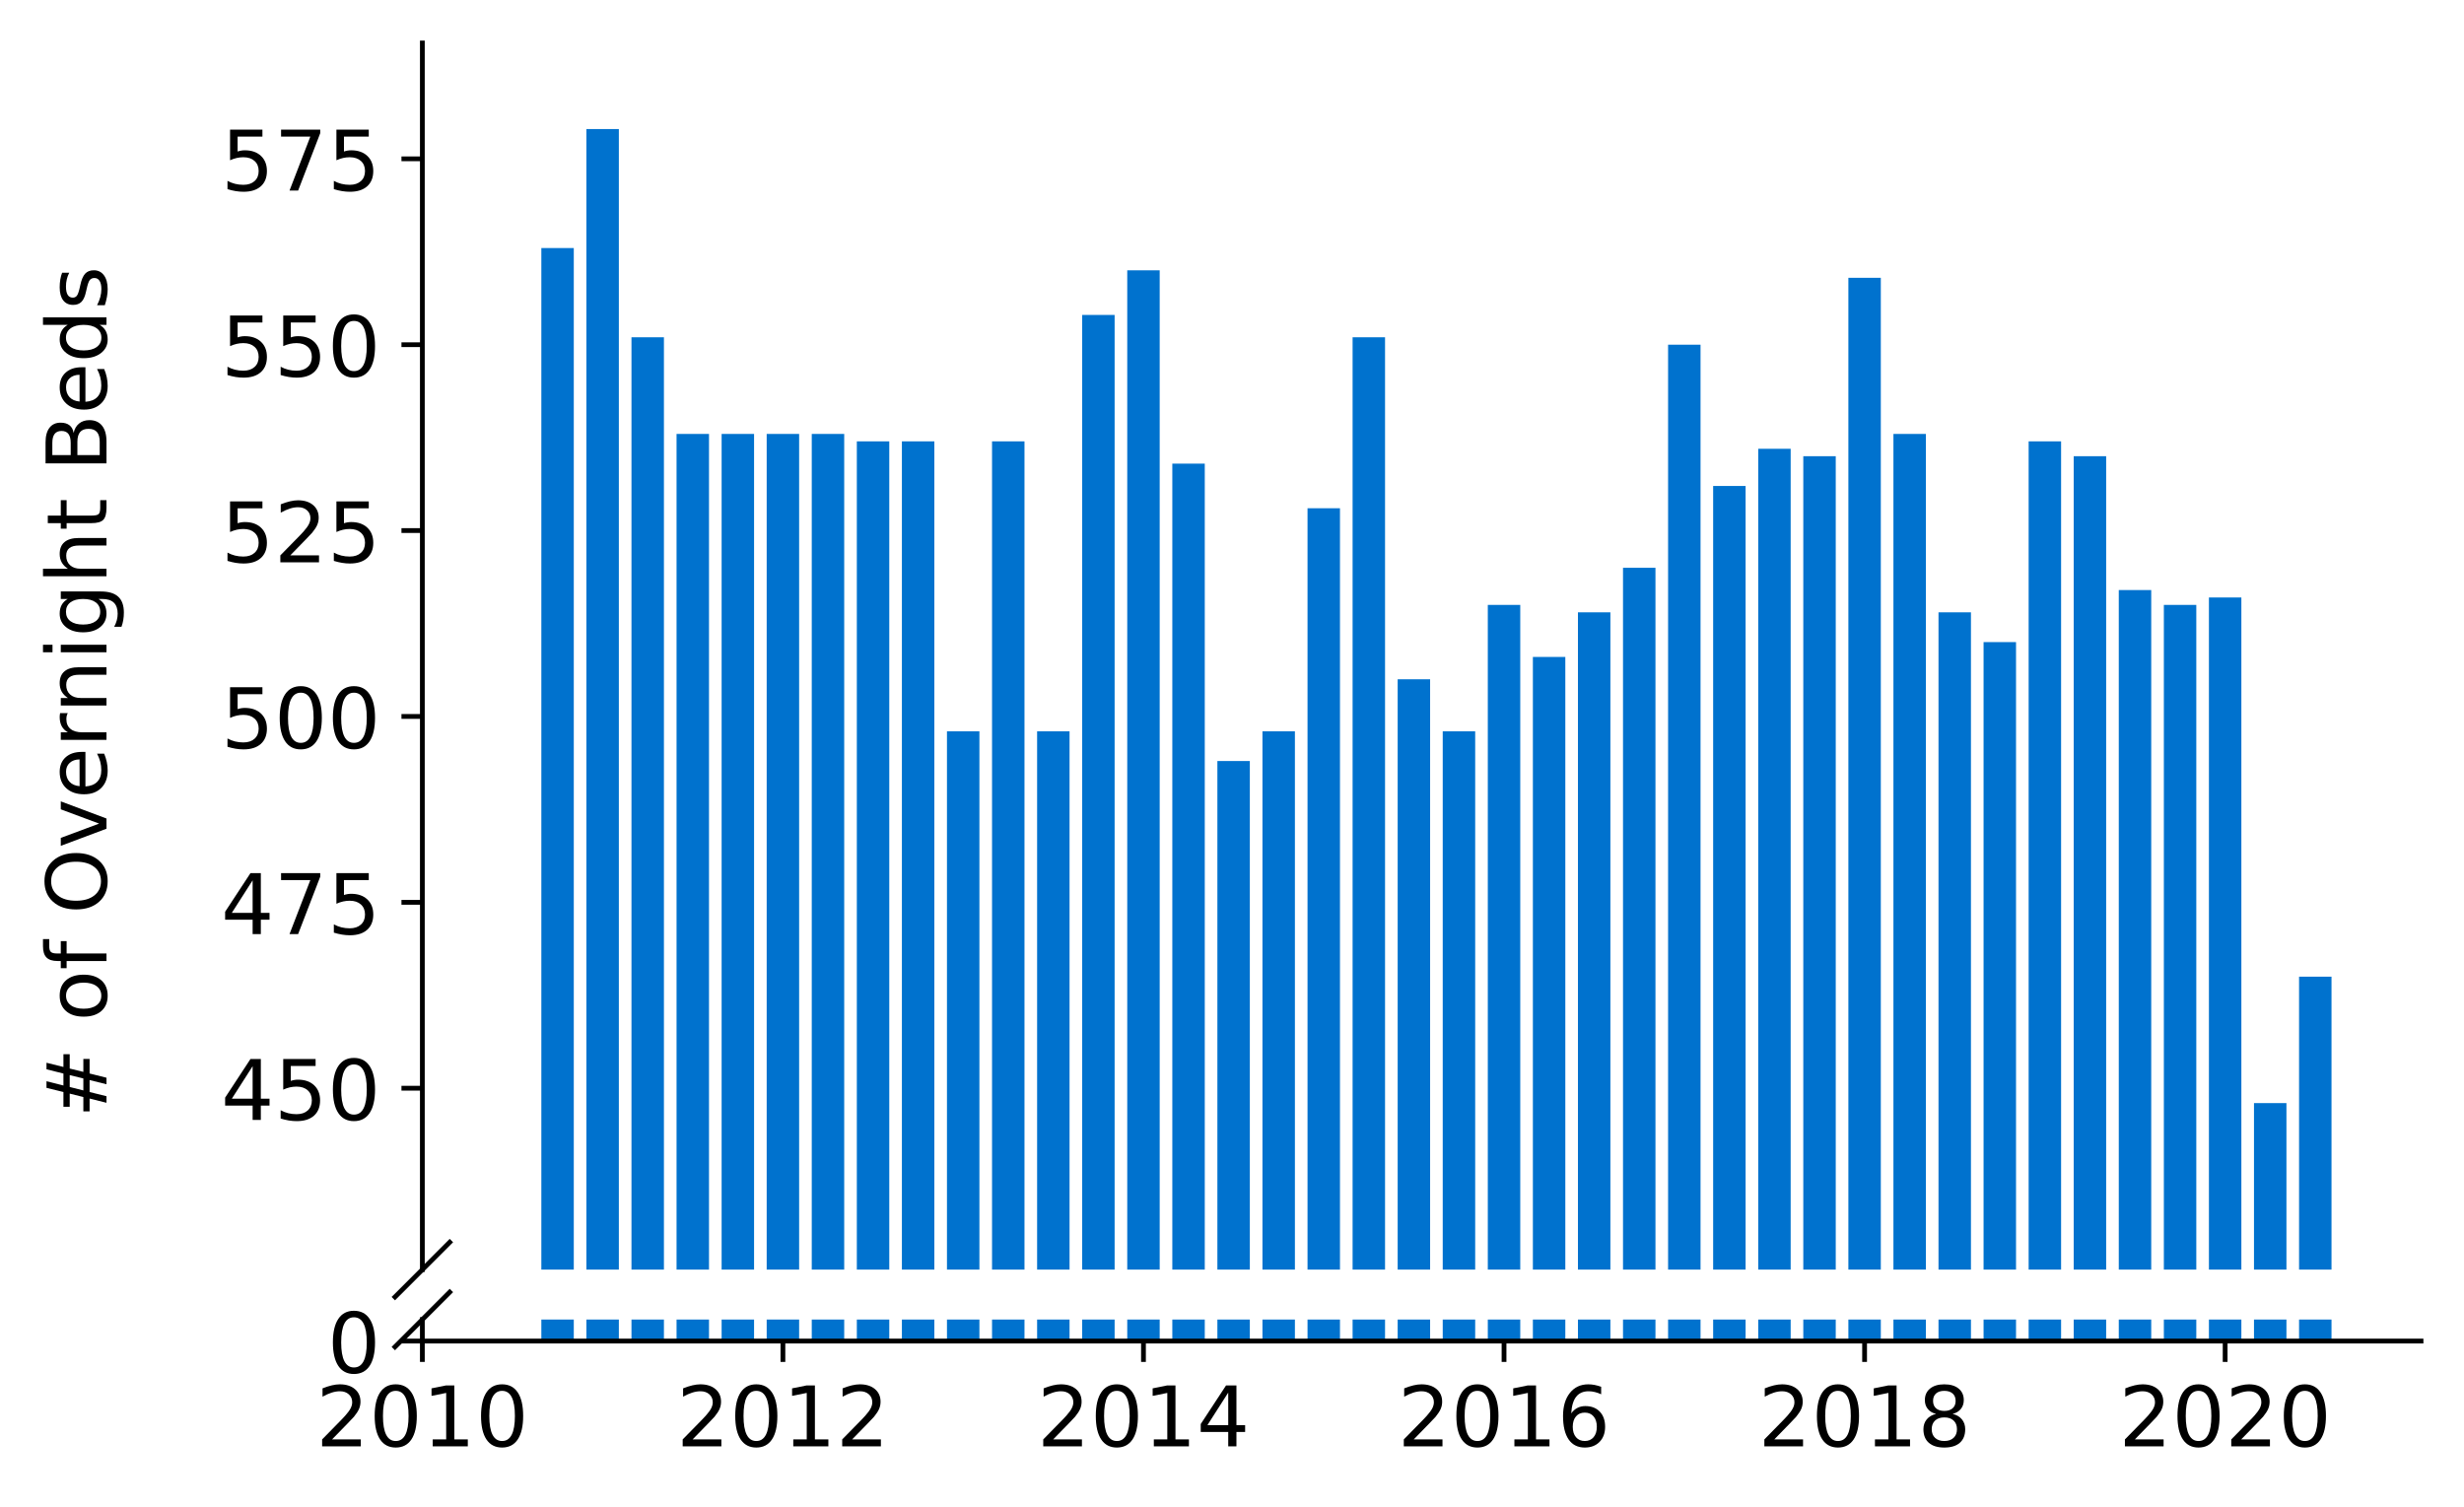 <?xml version="1.0" encoding="utf-8" standalone="no"?>
<!DOCTYPE svg PUBLIC "-//W3C//DTD SVG 1.1//EN"
  "http://www.w3.org/Graphics/SVG/1.1/DTD/svg11.dtd">
<!-- Created with matplotlib (https://matplotlib.org/) -->
<svg height="252.389pt" version="1.1" viewBox="0 0 412.749 252.389" width="412.749pt" xmlns="http://www.w3.org/2000/svg" xmlns:xlink="http://www.w3.org/1999/xlink">
 <defs>
  <style type="text/css">
*{stroke-linecap:butt;stroke-linejoin:round;}
  </style>
 </defs>
 <g id="figure_1">
  <g id="patch_1">
   <path d="M 0 252.389 
L 412.749 252.389 
L 412.749 0 
L 0 0 
z
" style="fill:#ffffff;"/>
  </g>
  <g id="axes_1">
   <g id="patch_2">
    <path d="M 70.749 212.671 
L 405.549 212.671 
L 405.549 7.2 
L 70.749 7.2 
z
" style="fill:#ffffff;"/>
   </g>
   <g id="patch_3">
    <path clip-path="url(#p317d6032c0)" d="M 385.12 742.727 
L 390.556 742.727 
L 390.556 163.601 
L 385.12 163.601 
z
" style="fill:#0072ce;"/>
   </g>
   <g id="patch_4">
    <path clip-path="url(#p317d6032c0)" d="M 377.57 742.727 
L 383.006 742.727 
L 383.006 184.774 
L 377.57 184.774 
z
" style="fill:#0072ce;"/>
   </g>
   <g id="patch_5">
    <path clip-path="url(#p317d6032c0)" d="M 370.02 742.727 
L 375.456 742.727 
L 375.456 100.084 
L 370.02 100.084 
z
" style="fill:#0072ce;"/>
   </g>
   <g id="patch_6">
    <path clip-path="url(#p317d6032c0)" d="M 362.471 742.727 
L 367.906 742.727 
L 367.906 101.33 
L 362.471 101.33 
z
" style="fill:#0072ce;"/>
   </g>
   <g id="patch_7">
    <path clip-path="url(#p317d6032c0)" d="M 354.921 742.727 
L 360.357 742.727 
L 360.357 98.839 
L 354.921 98.839 
z
" style="fill:#0072ce;"/>
   </g>
   <g id="patch_8">
    <path clip-path="url(#p317d6032c0)" d="M 347.371 742.727 
L 352.807 742.727 
L 352.807 76.421 
L 347.371 76.421 
z
" style="fill:#0072ce;"/>
   </g>
   <g id="patch_9">
    <path clip-path="url(#p317d6032c0)" d="M 339.821 742.727 
L 345.257 742.727 
L 345.257 73.93 
L 339.821 73.93 
z
" style="fill:#0072ce;"/>
   </g>
   <g id="patch_10">
    <path clip-path="url(#p317d6032c0)" d="M 332.272 742.727 
L 337.708 742.727 
L 337.708 107.557 
L 332.272 107.557 
z
" style="fill:#0072ce;"/>
   </g>
   <g id="patch_11">
    <path clip-path="url(#p317d6032c0)" d="M 324.722 742.727 
L 330.158 742.727 
L 330.158 102.575 
L 324.722 102.575 
z
" style="fill:#0072ce;"/>
   </g>
   <g id="patch_12">
    <path clip-path="url(#p317d6032c0)" d="M 317.172 742.727 
L 322.608 742.727 
L 322.608 72.685 
L 317.172 72.685 
z
" style="fill:#0072ce;"/>
   </g>
   <g id="patch_13">
    <path clip-path="url(#p317d6032c0)" d="M 309.623 742.727 
L 315.058 742.727 
L 315.058 46.531 
L 309.623 46.531 
z
" style="fill:#0072ce;"/>
   </g>
   <g id="patch_14">
    <path clip-path="url(#p317d6032c0)" d="M 302.073 742.727 
L 307.509 742.727 
L 307.509 76.421 
L 302.073 76.421 
z
" style="fill:#0072ce;"/>
   </g>
   <g id="patch_15">
    <path clip-path="url(#p317d6032c0)" d="M 294.523 742.727 
L 299.959 742.727 
L 299.959 75.176 
L 294.523 75.176 
z
" style="fill:#0072ce;"/>
   </g>
   <g id="patch_16">
    <path clip-path="url(#p317d6032c0)" d="M 286.973 742.727 
L 292.409 742.727 
L 292.409 81.403 
L 286.973 81.403 
z
" style="fill:#0072ce;"/>
   </g>
   <g id="patch_17">
    <path clip-path="url(#p317d6032c0)" d="M 279.424 742.727 
L 284.86 742.727 
L 284.86 57.74 
L 279.424 57.74 
z
" style="fill:#0072ce;"/>
   </g>
   <g id="patch_18">
    <path clip-path="url(#p317d6032c0)" d="M 271.874 742.727 
L 277.31 742.727 
L 277.31 95.103 
L 271.874 95.103 
z
" style="fill:#0072ce;"/>
   </g>
   <g id="patch_19">
    <path clip-path="url(#p317d6032c0)" d="M 264.324 742.727 
L 269.76 742.727 
L 269.76 102.575 
L 264.324 102.575 
z
" style="fill:#0072ce;"/>
   </g>
   <g id="patch_20">
    <path clip-path="url(#p317d6032c0)" d="M 256.775 742.727 
L 262.21 742.727 
L 262.21 110.048 
L 256.775 110.048 
z
" style="fill:#0072ce;"/>
   </g>
   <g id="patch_21">
    <path clip-path="url(#p317d6032c0)" d="M 249.225 742.727 
L 254.661 742.727 
L 254.661 101.33 
L 249.225 101.33 
z
" style="fill:#0072ce;"/>
   </g>
   <g id="patch_22">
    <path clip-path="url(#p317d6032c0)" d="M 241.675 742.727 
L 247.111 742.727 
L 247.111 122.502 
L 241.675 122.502 
z
" style="fill:#0072ce;"/>
   </g>
   <g id="patch_23">
    <path clip-path="url(#p317d6032c0)" d="M 234.125 742.727 
L 239.561 742.727 
L 239.561 113.784 
L 234.125 113.784 
z
" style="fill:#0072ce;"/>
   </g>
   <g id="patch_24">
    <path clip-path="url(#p317d6032c0)" d="M 226.576 742.727 
L 232.011 742.727 
L 232.011 56.494 
L 226.576 56.494 
z
" style="fill:#0072ce;"/>
   </g>
   <g id="patch_25">
    <path clip-path="url(#p317d6032c0)" d="M 219.026 742.727 
L 224.462 742.727 
L 224.462 85.139 
L 219.026 85.139 
z
" style="fill:#0072ce;"/>
   </g>
   <g id="patch_26">
    <path clip-path="url(#p317d6032c0)" d="M 211.476 742.727 
L 216.912 742.727 
L 216.912 122.502 
L 211.476 122.502 
z
" style="fill:#0072ce;"/>
   </g>
   <g id="patch_27">
    <path clip-path="url(#p317d6032c0)" d="M 203.926 742.727 
L 209.362 742.727 
L 209.362 127.484 
L 203.926 127.484 
z
" style="fill:#0072ce;"/>
   </g>
   <g id="patch_28">
    <path clip-path="url(#p317d6032c0)" d="M 196.377 742.727 
L 201.813 742.727 
L 201.813 77.667 
L 196.377 77.667 
z
" style="fill:#0072ce;"/>
   </g>
   <g id="patch_29">
    <path clip-path="url(#p317d6032c0)" d="M 188.827 742.727 
L 194.263 742.727 
L 194.263 45.285 
L 188.827 45.285 
z
" style="fill:#0072ce;"/>
   </g>
   <g id="patch_30">
    <path clip-path="url(#p317d6032c0)" d="M 181.277 742.727 
L 186.713 742.727 
L 186.713 52.758 
L 181.277 52.758 
z
" style="fill:#0072ce;"/>
   </g>
   <g id="patch_31">
    <path clip-path="url(#p317d6032c0)" d="M 173.728 742.727 
L 179.163 742.727 
L 179.163 122.502 
L 173.728 122.502 
z
" style="fill:#0072ce;"/>
   </g>
   <g id="patch_32">
    <path clip-path="url(#p317d6032c0)" d="M 166.178 742.727 
L 171.614 742.727 
L 171.614 73.93 
L 166.178 73.93 
z
" style="fill:#0072ce;"/>
   </g>
   <g id="patch_33">
    <path clip-path="url(#p317d6032c0)" d="M 158.628 742.727 
L 164.064 742.727 
L 164.064 122.502 
L 158.628 122.502 
z
" style="fill:#0072ce;"/>
   </g>
   <g id="patch_34">
    <path clip-path="url(#p317d6032c0)" d="M 151.078 742.727 
L 156.514 742.727 
L 156.514 73.93 
L 151.078 73.93 
z
" style="fill:#0072ce;"/>
   </g>
   <g id="patch_35">
    <path clip-path="url(#p317d6032c0)" d="M 143.529 742.727 
L 148.965 742.727 
L 148.965 73.93 
L 143.529 73.93 
z
" style="fill:#0072ce;"/>
   </g>
   <g id="patch_36">
    <path clip-path="url(#p317d6032c0)" d="M 135.979 742.727 
L 141.415 742.727 
L 141.415 72.685 
L 135.979 72.685 
z
" style="fill:#0072ce;"/>
   </g>
   <g id="patch_37">
    <path clip-path="url(#p317d6032c0)" d="M 128.429 742.727 
L 133.865 742.727 
L 133.865 72.685 
L 128.429 72.685 
z
" style="fill:#0072ce;"/>
   </g>
   <g id="patch_38">
    <path clip-path="url(#p317d6032c0)" d="M 120.88 742.727 
L 126.315 742.727 
L 126.315 72.685 
L 120.88 72.685 
z
" style="fill:#0072ce;"/>
   </g>
   <g id="patch_39">
    <path clip-path="url(#p317d6032c0)" d="M 113.33 742.727 
L 118.766 742.727 
L 118.766 72.685 
L 113.33 72.685 
z
" style="fill:#0072ce;"/>
   </g>
   <g id="patch_40">
    <path clip-path="url(#p317d6032c0)" d="M 105.78 742.727 
L 111.216 742.727 
L 111.216 56.494 
L 105.78 56.494 
z
" style="fill:#0072ce;"/>
   </g>
   <g id="patch_41">
    <path clip-path="url(#p317d6032c0)" d="M 98.23 742.727 
L 103.666 742.727 
L 103.666 21.622 
L 98.23 21.622 
z
" style="fill:#0072ce;"/>
   </g>
   <g id="patch_42">
    <path clip-path="url(#p317d6032c0)" d="M 90.681 742.727 
L 96.116 742.727 
L 96.116 41.549 
L 90.681 41.549 
z
" style="fill:#0072ce;"/>
   </g>
   <g id="matplotlib.axis_1">
    <g id="xtick_1"/>
    <g id="xtick_2"/>
    <g id="xtick_3"/>
    <g id="xtick_4"/>
    <g id="xtick_5"/>
    <g id="xtick_6"/>
   </g>
   <g id="matplotlib.axis_2">
    <g id="ytick_1">
     <g id="line2d_1">
      <defs>
       <path d="M 0 0 
L -3.5 0 
" id="mb3a8ef5ed9" style="stroke:#000000;stroke-width:0.8;"/>
      </defs>
      <g>
       <use style="stroke:#000000;stroke-width:0.8;" x="70.749" xlink:href="#mb3a8ef5ed9" y="182.283"/>
      </g>
     </g>
     <g id="text_1">
      <!-- 450 -->
      <defs>
       <path d="M 37.797 64.312 
L 12.891 25.391 
L 37.797 25.391 
z
M 35.203 72.906 
L 47.609 72.906 
L 47.609 25.391 
L 58.016 25.391 
L 58.016 17.188 
L 47.609 17.188 
L 47.609 0 
L 37.797 0 
L 37.797 17.188 
L 4.891 17.188 
L 4.891 26.703 
z
" id="DejaVuSans-52"/>
       <path d="M 10.797 72.906 
L 49.516 72.906 
L 49.516 64.594 
L 19.828 64.594 
L 19.828 46.734 
Q 21.969 47.469 24.109 47.828 
Q 26.266 48.188 28.422 48.188 
Q 40.625 48.188 47.75 41.5 
Q 54.891 34.812 54.891 23.391 
Q 54.891 11.625 47.562 5.094 
Q 40.234 -1.422 26.906 -1.422 
Q 22.312 -1.422 17.547 -0.641 
Q 12.797 0.141 7.719 1.703 
L 7.719 11.625 
Q 12.109 9.234 16.797 8.062 
Q 21.484 6.891 26.703 6.891 
Q 35.156 6.891 40.078 11.328 
Q 45.016 15.766 45.016 23.391 
Q 45.016 31 40.078 35.438 
Q 35.156 39.891 26.703 39.891 
Q 22.75 39.891 18.812 39.016 
Q 14.891 38.141 10.797 36.281 
z
" id="DejaVuSans-53"/>
       <path d="M 31.781 66.406 
Q 24.172 66.406 20.328 58.906 
Q 16.5 51.422 16.5 36.375 
Q 16.5 21.391 20.328 13.891 
Q 24.172 6.391 31.781 6.391 
Q 39.453 6.391 43.281 13.891 
Q 47.125 21.391 47.125 36.375 
Q 47.125 51.422 43.281 58.906 
Q 39.453 66.406 31.781 66.406 
z
M 31.781 74.219 
Q 44.047 74.219 50.516 64.516 
Q 56.984 54.828 56.984 36.375 
Q 56.984 17.969 50.516 8.266 
Q 44.047 -1.422 31.781 -1.422 
Q 19.531 -1.422 13.062 8.266 
Q 6.594 17.969 6.594 36.375 
Q 6.594 54.828 13.062 64.516 
Q 19.531 74.219 31.781 74.219 
z
" id="DejaVuSans-48"/>
      </defs>
      <g transform="translate(37.027 187.602)scale(0.14 -0.14)">
       <use xlink:href="#DejaVuSans-52"/>
       <use x="63.623" xlink:href="#DejaVuSans-53"/>
       <use x="127.246" xlink:href="#DejaVuSans-48"/>
      </g>
     </g>
    </g>
    <g id="ytick_2">
     <g id="line2d_2">
      <g>
       <use style="stroke:#000000;stroke-width:0.8;" x="70.749" xlink:href="#mb3a8ef5ed9" y="151.147"/>
      </g>
     </g>
     <g id="text_2">
      <!-- 475 -->
      <defs>
       <path d="M 8.203 72.906 
L 55.078 72.906 
L 55.078 68.703 
L 28.609 0 
L 18.312 0 
L 43.219 64.594 
L 8.203 64.594 
z
" id="DejaVuSans-55"/>
      </defs>
      <g transform="translate(37.027 156.466)scale(0.14 -0.14)">
       <use xlink:href="#DejaVuSans-52"/>
       <use x="63.623" xlink:href="#DejaVuSans-55"/>
       <use x="127.246" xlink:href="#DejaVuSans-53"/>
      </g>
     </g>
    </g>
    <g id="ytick_3">
     <g id="line2d_3">
      <g>
       <use style="stroke:#000000;stroke-width:0.8;" x="70.749" xlink:href="#mb3a8ef5ed9" y="120.011"/>
      </g>
     </g>
     <g id="text_3">
      <!-- 500 -->
      <g transform="translate(37.027 125.33)scale(0.14 -0.14)">
       <use xlink:href="#DejaVuSans-53"/>
       <use x="63.623" xlink:href="#DejaVuSans-48"/>
       <use x="127.246" xlink:href="#DejaVuSans-48"/>
      </g>
     </g>
    </g>
    <g id="ytick_4">
     <g id="line2d_4">
      <g>
       <use style="stroke:#000000;stroke-width:0.8;" x="70.749" xlink:href="#mb3a8ef5ed9" y="88.875"/>
      </g>
     </g>
     <g id="text_4">
      <!-- 525 -->
      <defs>
       <path d="M 19.188 8.297 
L 53.609 8.297 
L 53.609 0 
L 7.328 0 
L 7.328 8.297 
Q 12.938 14.109 22.625 23.891 
Q 32.328 33.688 34.812 36.531 
Q 39.547 41.844 41.422 45.531 
Q 43.312 49.219 43.312 52.781 
Q 43.312 58.594 39.234 62.25 
Q 35.156 65.922 28.609 65.922 
Q 23.969 65.922 18.812 64.312 
Q 13.672 62.703 7.812 59.422 
L 7.812 69.391 
Q 13.766 71.781 18.938 73 
Q 24.125 74.219 28.422 74.219 
Q 39.75 74.219 46.484 68.547 
Q 53.219 62.891 53.219 53.422 
Q 53.219 48.922 51.531 44.891 
Q 49.859 40.875 45.406 35.406 
Q 44.188 33.984 37.641 27.219 
Q 31.109 20.453 19.188 8.297 
z
" id="DejaVuSans-50"/>
      </defs>
      <g transform="translate(37.027 94.194)scale(0.14 -0.14)">
       <use xlink:href="#DejaVuSans-53"/>
       <use x="63.623" xlink:href="#DejaVuSans-50"/>
       <use x="127.246" xlink:href="#DejaVuSans-53"/>
      </g>
     </g>
    </g>
    <g id="ytick_5">
     <g id="line2d_5">
      <g>
       <use style="stroke:#000000;stroke-width:0.8;" x="70.749" xlink:href="#mb3a8ef5ed9" y="57.74"/>
      </g>
     </g>
     <g id="text_5">
      <!-- 550 -->
      <g transform="translate(37.027 63.059)scale(0.14 -0.14)">
       <use xlink:href="#DejaVuSans-53"/>
       <use x="63.623" xlink:href="#DejaVuSans-53"/>
       <use x="127.246" xlink:href="#DejaVuSans-48"/>
      </g>
     </g>
    </g>
    <g id="ytick_6">
     <g id="line2d_6">
      <g>
       <use style="stroke:#000000;stroke-width:0.8;" x="70.749" xlink:href="#mb3a8ef5ed9" y="26.604"/>
      </g>
     </g>
     <g id="text_6">
      <!-- 575 -->
      <g transform="translate(37.027 31.923)scale(0.14 -0.14)">
       <use xlink:href="#DejaVuSans-53"/>
       <use x="63.623" xlink:href="#DejaVuSans-55"/>
       <use x="127.246" xlink:href="#DejaVuSans-53"/>
      </g>
     </g>
    </g>
   </g>
   <g id="line2d_7">
    <path d="M 66.167 217.253 
L 75.331 208.089 
" style="fill:none;stroke:#000000;stroke-linecap:square;stroke-width:0.8;"/>
   </g>
   <g id="patch_43">
    <path d="M 70.749 212.671 
L 70.749 7.2 
" style="fill:none;stroke:#000000;stroke-linecap:square;stroke-linejoin:miter;stroke-width:0.8;"/>
   </g>
  </g>
  <g id="axes_2">
   <g id="patch_44">
    <path d="M 70.749 224.64 
L 405.549 224.64 
L 405.549 221.034 
L 70.749 221.034 
z
" style="fill:#ffffff;"/>
   </g>
   <g id="patch_45">
    <path clip-path="url(#p607fc22a51)" d="M 385.12 224.64 
L 390.556 224.64 
L 390.556 -354.486 
L 385.12 -354.486 
z
" style="fill:#0072ce;"/>
   </g>
   <g id="patch_46">
    <path clip-path="url(#p607fc22a51)" d="M 377.57 224.64 
L 383.006 224.64 
L 383.006 -333.314 
L 377.57 -333.314 
z
" style="fill:#0072ce;"/>
   </g>
   <g id="patch_47">
    <path clip-path="url(#p607fc22a51)" d="M 370.02 224.64 
L 375.456 224.64 
L 375.456 -418.003 
L 370.02 -418.003 
z
" style="fill:#0072ce;"/>
   </g>
   <g id="patch_48">
    <path clip-path="url(#p607fc22a51)" d="M 362.471 224.64 
L 367.906 224.64 
L 367.906 -416.758 
L 362.471 -416.758 
z
" style="fill:#0072ce;"/>
   </g>
   <g id="patch_49">
    <path clip-path="url(#p607fc22a51)" d="M 354.921 224.64 
L 360.357 224.64 
L 360.357 -419.248 
L 354.921 -419.248 
z
" style="fill:#0072ce;"/>
   </g>
   <g id="patch_50">
    <path clip-path="url(#p607fc22a51)" d="M 347.371 224.64 
L 352.807 224.64 
L 352.807 -441.666 
L 347.371 -441.666 
z
" style="fill:#0072ce;"/>
   </g>
   <g id="patch_51">
    <path clip-path="url(#p607fc22a51)" d="M 339.821 224.64 
L 345.257 224.64 
L 345.257 -444.157 
L 339.821 -444.157 
z
" style="fill:#0072ce;"/>
   </g>
   <g id="patch_52">
    <path clip-path="url(#p607fc22a51)" d="M 332.272 224.64 
L 337.708 224.64 
L 337.708 -410.53 
L 332.272 -410.53 
z
" style="fill:#0072ce;"/>
   </g>
   <g id="patch_53">
    <path clip-path="url(#p607fc22a51)" d="M 324.722 224.64 
L 330.158 224.64 
L 330.158 -415.512 
L 324.722 -415.512 
z
" style="fill:#0072ce;"/>
   </g>
   <g id="patch_54">
    <path clip-path="url(#p607fc22a51)" d="M 317.172 224.64 
L 322.608 224.64 
L 322.608 -445.402 
L 317.172 -445.402 
z
" style="fill:#0072ce;"/>
   </g>
   <g id="patch_55">
    <path clip-path="url(#p607fc22a51)" d="M 309.623 224.64 
L 315.058 224.64 
L 315.058 -471.557 
L 309.623 -471.557 
z
" style="fill:#0072ce;"/>
   </g>
   <g id="patch_56">
    <path clip-path="url(#p607fc22a51)" d="M 302.073 224.64 
L 307.509 224.64 
L 307.509 -441.666 
L 302.073 -441.666 
z
" style="fill:#0072ce;"/>
   </g>
   <g id="patch_57">
    <path clip-path="url(#p607fc22a51)" d="M 294.523 224.64 
L 299.959 224.64 
L 299.959 -442.912 
L 294.523 -442.912 
z
" style="fill:#0072ce;"/>
   </g>
   <g id="patch_58">
    <path clip-path="url(#p607fc22a51)" d="M 286.973 224.64 
L 292.409 224.64 
L 292.409 -436.684 
L 286.973 -436.684 
z
" style="fill:#0072ce;"/>
   </g>
   <g id="patch_59">
    <path clip-path="url(#p607fc22a51)" d="M 279.424 224.64 
L 284.86 224.64 
L 284.86 -460.348 
L 279.424 -460.348 
z
" style="fill:#0072ce;"/>
   </g>
   <g id="patch_60">
    <path clip-path="url(#p607fc22a51)" d="M 271.874 224.64 
L 277.31 224.64 
L 277.31 -422.985 
L 271.874 -422.985 
z
" style="fill:#0072ce;"/>
   </g>
   <g id="patch_61">
    <path clip-path="url(#p607fc22a51)" d="M 264.324 224.64 
L 269.76 224.64 
L 269.76 -415.512 
L 264.324 -415.512 
z
" style="fill:#0072ce;"/>
   </g>
   <g id="patch_62">
    <path clip-path="url(#p607fc22a51)" d="M 256.775 224.64 
L 262.21 224.64 
L 262.21 -408.04 
L 256.775 -408.04 
z
" style="fill:#0072ce;"/>
   </g>
   <g id="patch_63">
    <path clip-path="url(#p607fc22a51)" d="M 249.225 224.64 
L 254.661 224.64 
L 254.661 -416.758 
L 249.225 -416.758 
z
" style="fill:#0072ce;"/>
   </g>
   <g id="patch_64">
    <path clip-path="url(#p607fc22a51)" d="M 241.675 224.64 
L 247.111 224.64 
L 247.111 -395.585 
L 241.675 -395.585 
z
" style="fill:#0072ce;"/>
   </g>
   <g id="patch_65">
    <path clip-path="url(#p607fc22a51)" d="M 234.125 224.64 
L 239.561 224.64 
L 239.561 -404.303 
L 234.125 -404.303 
z
" style="fill:#0072ce;"/>
   </g>
   <g id="patch_66">
    <path clip-path="url(#p607fc22a51)" d="M 226.576 224.64 
L 232.011 224.64 
L 232.011 -461.593 
L 226.576 -461.593 
z
" style="fill:#0072ce;"/>
   </g>
   <g id="patch_67">
    <path clip-path="url(#p607fc22a51)" d="M 219.026 224.64 
L 224.462 224.64 
L 224.462 -432.948 
L 219.026 -432.948 
z
" style="fill:#0072ce;"/>
   </g>
   <g id="patch_68">
    <path clip-path="url(#p607fc22a51)" d="M 211.476 224.64 
L 216.912 224.64 
L 216.912 -395.585 
L 211.476 -395.585 
z
" style="fill:#0072ce;"/>
   </g>
   <g id="patch_69">
    <path clip-path="url(#p607fc22a51)" d="M 203.926 224.64 
L 209.362 224.64 
L 209.362 -390.603 
L 203.926 -390.603 
z
" style="fill:#0072ce;"/>
   </g>
   <g id="patch_70">
    <path clip-path="url(#p607fc22a51)" d="M 196.377 224.64 
L 201.813 224.64 
L 201.813 -440.421 
L 196.377 -440.421 
z
" style="fill:#0072ce;"/>
   </g>
   <g id="patch_71">
    <path clip-path="url(#p607fc22a51)" d="M 188.827 224.64 
L 194.263 224.64 
L 194.263 -472.802 
L 188.827 -472.802 
z
" style="fill:#0072ce;"/>
   </g>
   <g id="patch_72">
    <path clip-path="url(#p607fc22a51)" d="M 181.277 224.64 
L 186.713 224.64 
L 186.713 -465.329 
L 181.277 -465.329 
z
" style="fill:#0072ce;"/>
   </g>
   <g id="patch_73">
    <path clip-path="url(#p607fc22a51)" d="M 173.728 224.64 
L 179.163 224.64 
L 179.163 -395.585 
L 173.728 -395.585 
z
" style="fill:#0072ce;"/>
   </g>
   <g id="patch_74">
    <path clip-path="url(#p607fc22a51)" d="M 166.178 224.64 
L 171.614 224.64 
L 171.614 -444.157 
L 166.178 -444.157 
z
" style="fill:#0072ce;"/>
   </g>
   <g id="patch_75">
    <path clip-path="url(#p607fc22a51)" d="M 158.628 224.64 
L 164.064 224.64 
L 164.064 -395.585 
L 158.628 -395.585 
z
" style="fill:#0072ce;"/>
   </g>
   <g id="patch_76">
    <path clip-path="url(#p607fc22a51)" d="M 151.078 224.64 
L 156.514 224.64 
L 156.514 -444.157 
L 151.078 -444.157 
z
" style="fill:#0072ce;"/>
   </g>
   <g id="patch_77">
    <path clip-path="url(#p607fc22a51)" d="M 143.529 224.64 
L 148.965 224.64 
L 148.965 -444.157 
L 143.529 -444.157 
z
" style="fill:#0072ce;"/>
   </g>
   <g id="patch_78">
    <path clip-path="url(#p607fc22a51)" d="M 135.979 224.64 
L 141.415 224.64 
L 141.415 -445.402 
L 135.979 -445.402 
z
" style="fill:#0072ce;"/>
   </g>
   <g id="patch_79">
    <path clip-path="url(#p607fc22a51)" d="M 128.429 224.64 
L 133.865 224.64 
L 133.865 -445.402 
L 128.429 -445.402 
z
" style="fill:#0072ce;"/>
   </g>
   <g id="patch_80">
    <path clip-path="url(#p607fc22a51)" d="M 120.88 224.64 
L 126.315 224.64 
L 126.315 -445.402 
L 120.88 -445.402 
z
" style="fill:#0072ce;"/>
   </g>
   <g id="patch_81">
    <path clip-path="url(#p607fc22a51)" d="M 113.33 224.64 
L 118.766 224.64 
L 118.766 -445.402 
L 113.33 -445.402 
z
" style="fill:#0072ce;"/>
   </g>
   <g id="patch_82">
    <path clip-path="url(#p607fc22a51)" d="M 105.78 224.64 
L 111.216 224.64 
L 111.216 -461.593 
L 105.78 -461.593 
z
" style="fill:#0072ce;"/>
   </g>
   <g id="patch_83">
    <path clip-path="url(#p607fc22a51)" d="M 98.23 224.64 
L 103.666 224.64 
L 103.666 -496.465 
L 98.23 -496.465 
z
" style="fill:#0072ce;"/>
   </g>
   <g id="patch_84">
    <path clip-path="url(#p607fc22a51)" d="M 90.681 224.64 
L 96.116 224.64 
L 96.116 -476.538 
L 90.681 -476.538 
z
" style="fill:#0072ce;"/>
   </g>
   <g id="matplotlib.axis_3">
    <g id="xtick_7">
     <g id="line2d_8">
      <defs>
       <path d="M 0 0 
L 0 3.5 
" id="mcfbec47d53" style="stroke:#000000;stroke-width:0.8;"/>
      </defs>
      <g>
       <use style="stroke:#000000;stroke-width:0.8;" x="70.749" xlink:href="#mcfbec47d53" y="224.64"/>
      </g>
     </g>
     <g id="text_7">
      <!-- 2010 -->
      <defs>
       <path d="M 12.406 8.297 
L 28.516 8.297 
L 28.516 63.922 
L 10.984 60.406 
L 10.984 69.391 
L 28.422 72.906 
L 38.281 72.906 
L 38.281 8.297 
L 54.391 8.297 
L 54.391 0 
L 12.406 0 
z
" id="DejaVuSans-49"/>
      </defs>
      <g transform="translate(52.934 242.278)scale(0.14 -0.14)">
       <use xlink:href="#DejaVuSans-50"/>
       <use x="63.623" xlink:href="#DejaVuSans-48"/>
       <use x="127.246" xlink:href="#DejaVuSans-49"/>
       <use x="190.869" xlink:href="#DejaVuSans-48"/>
      </g>
     </g>
    </g>
    <g id="xtick_8">
     <g id="line2d_9">
      <g>
       <use style="stroke:#000000;stroke-width:0.8;" x="131.147" xlink:href="#mcfbec47d53" y="224.64"/>
      </g>
     </g>
     <g id="text_8">
      <!-- 2012 -->
      <g transform="translate(113.332 242.278)scale(0.14 -0.14)">
       <use xlink:href="#DejaVuSans-50"/>
       <use x="63.623" xlink:href="#DejaVuSans-48"/>
       <use x="127.246" xlink:href="#DejaVuSans-49"/>
       <use x="190.869" xlink:href="#DejaVuSans-50"/>
      </g>
     </g>
    </g>
    <g id="xtick_9">
     <g id="line2d_10">
      <g>
       <use style="stroke:#000000;stroke-width:0.8;" x="191.545" xlink:href="#mcfbec47d53" y="224.64"/>
      </g>
     </g>
     <g id="text_9">
      <!-- 2014 -->
      <g transform="translate(173.73 242.278)scale(0.14 -0.14)">
       <use xlink:href="#DejaVuSans-50"/>
       <use x="63.623" xlink:href="#DejaVuSans-48"/>
       <use x="127.246" xlink:href="#DejaVuSans-49"/>
       <use x="190.869" xlink:href="#DejaVuSans-52"/>
      </g>
     </g>
    </g>
    <g id="xtick_10">
     <g id="line2d_11">
      <g>
       <use style="stroke:#000000;stroke-width:0.8;" x="251.943" xlink:href="#mcfbec47d53" y="224.64"/>
      </g>
     </g>
     <g id="text_10">
      <!-- 2016 -->
      <defs>
       <path d="M 33.016 40.375 
Q 26.375 40.375 22.484 35.828 
Q 18.609 31.297 18.609 23.391 
Q 18.609 15.531 22.484 10.953 
Q 26.375 6.391 33.016 6.391 
Q 39.656 6.391 43.531 10.953 
Q 47.406 15.531 47.406 23.391 
Q 47.406 31.297 43.531 35.828 
Q 39.656 40.375 33.016 40.375 
z
M 52.594 71.297 
L 52.594 62.312 
Q 48.875 64.062 45.094 64.984 
Q 41.312 65.922 37.594 65.922 
Q 27.828 65.922 22.672 59.328 
Q 17.531 52.734 16.797 39.406 
Q 19.672 43.656 24.016 45.922 
Q 28.375 48.188 33.594 48.188 
Q 44.578 48.188 50.953 41.516 
Q 57.328 34.859 57.328 23.391 
Q 57.328 12.156 50.688 5.359 
Q 44.047 -1.422 33.016 -1.422 
Q 20.359 -1.422 13.672 8.266 
Q 6.984 17.969 6.984 36.375 
Q 6.984 53.656 15.188 63.938 
Q 23.391 74.219 37.203 74.219 
Q 40.922 74.219 44.703 73.484 
Q 48.484 72.75 52.594 71.297 
z
" id="DejaVuSans-54"/>
      </defs>
      <g transform="translate(234.128 242.278)scale(0.14 -0.14)">
       <use xlink:href="#DejaVuSans-50"/>
       <use x="63.623" xlink:href="#DejaVuSans-48"/>
       <use x="127.246" xlink:href="#DejaVuSans-49"/>
       <use x="190.869" xlink:href="#DejaVuSans-54"/>
      </g>
     </g>
    </g>
    <g id="xtick_11">
     <g id="line2d_12">
      <g>
       <use style="stroke:#000000;stroke-width:0.8;" x="312.34" xlink:href="#mcfbec47d53" y="224.64"/>
      </g>
     </g>
     <g id="text_11">
      <!-- 2018 -->
      <defs>
       <path d="M 31.781 34.625 
Q 24.75 34.625 20.719 30.859 
Q 16.703 27.094 16.703 20.516 
Q 16.703 13.922 20.719 10.156 
Q 24.75 6.391 31.781 6.391 
Q 38.812 6.391 42.859 10.172 
Q 46.922 13.969 46.922 20.516 
Q 46.922 27.094 42.891 30.859 
Q 38.875 34.625 31.781 34.625 
z
M 21.922 38.812 
Q 15.578 40.375 12.031 44.719 
Q 8.5 49.078 8.5 55.328 
Q 8.5 64.062 14.719 69.141 
Q 20.953 74.219 31.781 74.219 
Q 42.672 74.219 48.875 69.141 
Q 55.078 64.062 55.078 55.328 
Q 55.078 49.078 51.531 44.719 
Q 48 40.375 41.703 38.812 
Q 48.828 37.156 52.797 32.312 
Q 56.781 27.484 56.781 20.516 
Q 56.781 9.906 50.312 4.234 
Q 43.844 -1.422 31.781 -1.422 
Q 19.734 -1.422 13.25 4.234 
Q 6.781 9.906 6.781 20.516 
Q 6.781 27.484 10.781 32.312 
Q 14.797 37.156 21.922 38.812 
z
M 18.312 54.391 
Q 18.312 48.734 21.844 45.562 
Q 25.391 42.391 31.781 42.391 
Q 38.141 42.391 41.719 45.562 
Q 45.312 48.734 45.312 54.391 
Q 45.312 60.062 41.719 63.234 
Q 38.141 66.406 31.781 66.406 
Q 25.391 66.406 21.844 63.234 
Q 18.312 60.062 18.312 54.391 
z
" id="DejaVuSans-56"/>
      </defs>
      <g transform="translate(294.525 242.278)scale(0.14 -0.14)">
       <use xlink:href="#DejaVuSans-50"/>
       <use x="63.623" xlink:href="#DejaVuSans-48"/>
       <use x="127.246" xlink:href="#DejaVuSans-49"/>
       <use x="190.869" xlink:href="#DejaVuSans-56"/>
      </g>
     </g>
    </g>
    <g id="xtick_12">
     <g id="line2d_13">
      <g>
       <use style="stroke:#000000;stroke-width:0.8;" x="372.738" xlink:href="#mcfbec47d53" y="224.64"/>
      </g>
     </g>
     <g id="text_12">
      <!-- 2020 -->
      <g transform="translate(354.923 242.278)scale(0.14 -0.14)">
       <use xlink:href="#DejaVuSans-50"/>
       <use x="63.623" xlink:href="#DejaVuSans-48"/>
       <use x="127.246" xlink:href="#DejaVuSans-50"/>
       <use x="190.869" xlink:href="#DejaVuSans-48"/>
      </g>
     </g>
    </g>
   </g>
   <g id="matplotlib.axis_4">
    <g id="ytick_7">
     <g id="line2d_14">
      <g>
       <use style="stroke:#000000;stroke-width:0.8;" x="70.749" xlink:href="#mb3a8ef5ed9" y="224.64"/>
      </g>
     </g>
     <g id="text_13">
      <!-- 0 -->
      <g transform="translate(54.842 229.959)scale(0.14 -0.14)">
       <use xlink:href="#DejaVuSans-48"/>
      </g>
     </g>
    </g>
   </g>
   <g id="line2d_15">
    <path d="M 66.167 225.617 
L 75.331 216.452 
" style="fill:none;stroke:#000000;stroke-linecap:square;stroke-width:0.8;"/>
   </g>
   <g id="patch_85">
    <path d="M 70.749 224.64 
L 70.749 221.034 
" style="fill:none;stroke:#000000;stroke-linecap:square;stroke-linejoin:miter;stroke-width:0.8;"/>
   </g>
   <g id="patch_86">
    <path d="M 70.749 224.64 
L 405.549 224.64 
" style="fill:none;stroke:#000000;stroke-linecap:square;stroke-linejoin:miter;stroke-width:0.8;"/>
   </g>
  </g>
  <g id="axes_3">
   <g id="patch_87">
    <path d="M 70.749 224.64 
L 405.549 224.64 
L 405.549 7.2 
L 70.749 7.2 
z
" style="fill:none;"/>
   </g>
   <g id="matplotlib.axis_5"/>
   <g id="matplotlib.axis_6">
    <g id="text_14">
     <!-- # of Overnight Beds -->
     <defs>
      <path d="M 51.125 44 
L 36.922 44 
L 32.812 27.688 
L 47.125 27.688 
z
M 43.797 71.781 
L 38.719 51.516 
L 52.984 51.516 
L 58.109 71.781 
L 65.922 71.781 
L 60.891 51.516 
L 76.125 51.516 
L 76.125 44 
L 58.984 44 
L 54.984 27.688 
L 70.516 27.688 
L 70.516 20.219 
L 53.078 20.219 
L 48 0 
L 40.188 0 
L 45.219 20.219 
L 30.906 20.219 
L 25.875 0 
L 18.016 0 
L 23.094 20.219 
L 7.719 20.219 
L 7.719 27.688 
L 24.906 27.688 
L 29 44 
L 13.281 44 
L 13.281 51.516 
L 30.906 51.516 
L 35.891 71.781 
z
" id="DejaVuSans-35"/>
      <path id="DejaVuSans-32"/>
      <path d="M 30.609 48.391 
Q 23.391 48.391 19.188 42.75 
Q 14.984 37.109 14.984 27.297 
Q 14.984 17.484 19.156 11.844 
Q 23.344 6.203 30.609 6.203 
Q 37.797 6.203 41.984 11.859 
Q 46.188 17.531 46.188 27.297 
Q 46.188 37.016 41.984 42.703 
Q 37.797 48.391 30.609 48.391 
z
M 30.609 56 
Q 42.328 56 49.016 48.375 
Q 55.719 40.766 55.719 27.297 
Q 55.719 13.875 49.016 6.219 
Q 42.328 -1.422 30.609 -1.422 
Q 18.844 -1.422 12.172 6.219 
Q 5.516 13.875 5.516 27.297 
Q 5.516 40.766 12.172 48.375 
Q 18.844 56 30.609 56 
z
" id="DejaVuSans-111"/>
      <path d="M 37.109 75.984 
L 37.109 68.5 
L 28.516 68.5 
Q 23.688 68.5 21.797 66.547 
Q 19.922 64.594 19.922 59.516 
L 19.922 54.688 
L 34.719 54.688 
L 34.719 47.703 
L 19.922 47.703 
L 19.922 0 
L 10.891 0 
L 10.891 47.703 
L 2.297 47.703 
L 2.297 54.688 
L 10.891 54.688 
L 10.891 58.5 
Q 10.891 67.625 15.141 71.797 
Q 19.391 75.984 28.609 75.984 
z
" id="DejaVuSans-102"/>
      <path d="M 39.406 66.219 
Q 28.656 66.219 22.328 58.203 
Q 16.016 50.203 16.016 36.375 
Q 16.016 22.609 22.328 14.594 
Q 28.656 6.594 39.406 6.594 
Q 50.141 6.594 56.422 14.594 
Q 62.703 22.609 62.703 36.375 
Q 62.703 50.203 56.422 58.203 
Q 50.141 66.219 39.406 66.219 
z
M 39.406 74.219 
Q 54.734 74.219 63.906 63.938 
Q 73.094 53.656 73.094 36.375 
Q 73.094 19.141 63.906 8.859 
Q 54.734 -1.422 39.406 -1.422 
Q 24.031 -1.422 14.812 8.828 
Q 5.609 19.094 5.609 36.375 
Q 5.609 53.656 14.812 63.938 
Q 24.031 74.219 39.406 74.219 
z
" id="DejaVuSans-79"/>
      <path d="M 2.984 54.688 
L 12.5 54.688 
L 29.594 8.797 
L 46.688 54.688 
L 56.203 54.688 
L 35.688 0 
L 23.484 0 
z
" id="DejaVuSans-118"/>
      <path d="M 56.203 29.594 
L 56.203 25.203 
L 14.891 25.203 
Q 15.484 15.922 20.484 11.062 
Q 25.484 6.203 34.422 6.203 
Q 39.594 6.203 44.453 7.469 
Q 49.312 8.734 54.109 11.281 
L 54.109 2.781 
Q 49.266 0.734 44.188 -0.344 
Q 39.109 -1.422 33.891 -1.422 
Q 20.797 -1.422 13.156 6.188 
Q 5.516 13.812 5.516 26.812 
Q 5.516 40.234 12.766 48.109 
Q 20.016 56 32.328 56 
Q 43.359 56 49.781 48.891 
Q 56.203 41.797 56.203 29.594 
z
M 47.219 32.234 
Q 47.125 39.594 43.094 43.984 
Q 39.062 48.391 32.422 48.391 
Q 24.906 48.391 20.391 44.141 
Q 15.875 39.891 15.188 32.172 
z
" id="DejaVuSans-101"/>
      <path d="M 41.109 46.297 
Q 39.594 47.172 37.812 47.578 
Q 36.031 48 33.891 48 
Q 26.266 48 22.188 43.047 
Q 18.109 38.094 18.109 28.812 
L 18.109 0 
L 9.078 0 
L 9.078 54.688 
L 18.109 54.688 
L 18.109 46.188 
Q 20.953 51.172 25.484 53.578 
Q 30.031 56 36.531 56 
Q 37.453 56 38.578 55.875 
Q 39.703 55.766 41.062 55.516 
z
" id="DejaVuSans-114"/>
      <path d="M 54.891 33.016 
L 54.891 0 
L 45.906 0 
L 45.906 32.719 
Q 45.906 40.484 42.875 44.328 
Q 39.844 48.188 33.797 48.188 
Q 26.516 48.188 22.312 43.547 
Q 18.109 38.922 18.109 30.906 
L 18.109 0 
L 9.078 0 
L 9.078 54.688 
L 18.109 54.688 
L 18.109 46.188 
Q 21.344 51.125 25.703 53.562 
Q 30.078 56 35.797 56 
Q 45.219 56 50.047 50.172 
Q 54.891 44.344 54.891 33.016 
z
" id="DejaVuSans-110"/>
      <path d="M 9.422 54.688 
L 18.406 54.688 
L 18.406 0 
L 9.422 0 
z
M 9.422 75.984 
L 18.406 75.984 
L 18.406 64.594 
L 9.422 64.594 
z
" id="DejaVuSans-105"/>
      <path d="M 45.406 27.984 
Q 45.406 37.75 41.375 43.109 
Q 37.359 48.484 30.078 48.484 
Q 22.859 48.484 18.828 43.109 
Q 14.797 37.75 14.797 27.984 
Q 14.797 18.266 18.828 12.891 
Q 22.859 7.516 30.078 7.516 
Q 37.359 7.516 41.375 12.891 
Q 45.406 18.266 45.406 27.984 
z
M 54.391 6.781 
Q 54.391 -7.172 48.188 -13.984 
Q 42 -20.797 29.203 -20.797 
Q 24.469 -20.797 20.266 -20.094 
Q 16.062 -19.391 12.109 -17.922 
L 12.109 -9.188 
Q 16.062 -11.328 19.922 -12.344 
Q 23.781 -13.375 27.781 -13.375 
Q 36.625 -13.375 41.016 -8.766 
Q 45.406 -4.156 45.406 5.172 
L 45.406 9.625 
Q 42.625 4.781 38.281 2.391 
Q 33.938 0 27.875 0 
Q 17.828 0 11.672 7.656 
Q 5.516 15.328 5.516 27.984 
Q 5.516 40.672 11.672 48.328 
Q 17.828 56 27.875 56 
Q 33.938 56 38.281 53.609 
Q 42.625 51.219 45.406 46.391 
L 45.406 54.688 
L 54.391 54.688 
z
" id="DejaVuSans-103"/>
      <path d="M 54.891 33.016 
L 54.891 0 
L 45.906 0 
L 45.906 32.719 
Q 45.906 40.484 42.875 44.328 
Q 39.844 48.188 33.797 48.188 
Q 26.516 48.188 22.312 43.547 
Q 18.109 38.922 18.109 30.906 
L 18.109 0 
L 9.078 0 
L 9.078 75.984 
L 18.109 75.984 
L 18.109 46.188 
Q 21.344 51.125 25.703 53.562 
Q 30.078 56 35.797 56 
Q 45.219 56 50.047 50.172 
Q 54.891 44.344 54.891 33.016 
z
" id="DejaVuSans-104"/>
      <path d="M 18.312 70.219 
L 18.312 54.688 
L 36.812 54.688 
L 36.812 47.703 
L 18.312 47.703 
L 18.312 18.016 
Q 18.312 11.328 20.141 9.422 
Q 21.969 7.516 27.594 7.516 
L 36.812 7.516 
L 36.812 0 
L 27.594 0 
Q 17.188 0 13.234 3.875 
Q 9.281 7.766 9.281 18.016 
L 9.281 47.703 
L 2.688 47.703 
L 2.688 54.688 
L 9.281 54.688 
L 9.281 70.219 
z
" id="DejaVuSans-116"/>
      <path d="M 19.672 34.812 
L 19.672 8.109 
L 35.5 8.109 
Q 43.453 8.109 47.281 11.406 
Q 51.125 14.703 51.125 21.484 
Q 51.125 28.328 47.281 31.562 
Q 43.453 34.812 35.5 34.812 
z
M 19.672 64.797 
L 19.672 42.828 
L 34.281 42.828 
Q 41.5 42.828 45.031 45.531 
Q 48.578 48.25 48.578 53.812 
Q 48.578 59.328 45.031 62.062 
Q 41.5 64.797 34.281 64.797 
z
M 9.812 72.906 
L 35.016 72.906 
Q 46.297 72.906 52.391 68.219 
Q 58.5 63.531 58.5 54.891 
Q 58.5 48.188 55.375 44.234 
Q 52.25 40.281 46.188 39.312 
Q 53.469 37.75 57.5 32.781 
Q 61.531 27.828 61.531 20.406 
Q 61.531 10.641 54.891 5.312 
Q 48.25 0 35.984 0 
L 9.812 0 
z
" id="DejaVuSans-66"/>
      <path d="M 45.406 46.391 
L 45.406 75.984 
L 54.391 75.984 
L 54.391 0 
L 45.406 0 
L 45.406 8.203 
Q 42.578 3.328 38.25 0.953 
Q 33.938 -1.422 27.875 -1.422 
Q 17.969 -1.422 11.734 6.484 
Q 5.516 14.406 5.516 27.297 
Q 5.516 40.188 11.734 48.094 
Q 17.969 56 27.875 56 
Q 33.938 56 38.25 53.625 
Q 42.578 51.266 45.406 46.391 
z
M 14.797 27.297 
Q 14.797 17.391 18.875 11.75 
Q 22.953 6.109 30.078 6.109 
Q 37.203 6.109 41.297 11.75 
Q 45.406 17.391 45.406 27.297 
Q 45.406 37.203 41.297 42.844 
Q 37.203 48.484 30.078 48.484 
Q 22.953 48.484 18.875 42.844 
Q 14.797 37.203 14.797 27.297 
z
" id="DejaVuSans-100"/>
      <path d="M 44.281 53.078 
L 44.281 44.578 
Q 40.484 46.531 36.375 47.5 
Q 32.281 48.484 27.875 48.484 
Q 21.188 48.484 17.844 46.438 
Q 14.5 44.391 14.5 40.281 
Q 14.5 37.156 16.891 35.375 
Q 19.281 33.594 26.516 31.984 
L 29.594 31.297 
Q 39.156 29.25 43.188 25.516 
Q 47.219 21.781 47.219 15.094 
Q 47.219 7.469 41.188 3.016 
Q 35.156 -1.422 24.609 -1.422 
Q 20.219 -1.422 15.453 -0.562 
Q 10.688 0.297 5.422 2 
L 5.422 11.281 
Q 10.406 8.688 15.234 7.391 
Q 20.062 6.109 24.812 6.109 
Q 31.156 6.109 34.562 8.281 
Q 37.984 10.453 37.984 14.406 
Q 37.984 18.062 35.516 20.016 
Q 33.062 21.969 24.703 23.781 
L 21.578 24.516 
Q 13.234 26.266 9.516 29.906 
Q 5.812 33.547 5.812 39.891 
Q 5.812 47.609 11.281 51.797 
Q 16.75 56 26.812 56 
Q 31.781 56 36.172 55.266 
Q 40.578 54.547 44.281 53.078 
z
" id="DejaVuSans-115"/>
     </defs>
     <g transform="translate(17.838 187.25)rotate(-90)scale(0.14 -0.14)">
      <use xlink:href="#DejaVuSans-35"/>
      <use x="83.789" xlink:href="#DejaVuSans-32"/>
      <use x="115.576" xlink:href="#DejaVuSans-111"/>
      <use x="176.758" xlink:href="#DejaVuSans-102"/>
      <use x="211.963" xlink:href="#DejaVuSans-32"/>
      <use x="243.75" xlink:href="#DejaVuSans-79"/>
      <use x="322.461" xlink:href="#DejaVuSans-118"/>
      <use x="381.641" xlink:href="#DejaVuSans-101"/>
      <use x="443.164" xlink:href="#DejaVuSans-114"/>
      <use x="484.262" xlink:href="#DejaVuSans-110"/>
      <use x="547.641" xlink:href="#DejaVuSans-105"/>
      <use x="575.424" xlink:href="#DejaVuSans-103"/>
      <use x="638.9" xlink:href="#DejaVuSans-104"/>
      <use x="702.279" xlink:href="#DejaVuSans-116"/>
      <use x="741.488" xlink:href="#DejaVuSans-32"/>
      <use x="773.275" xlink:href="#DejaVuSans-66"/>
      <use x="841.879" xlink:href="#DejaVuSans-101"/>
      <use x="903.402" xlink:href="#DejaVuSans-100"/>
      <use x="966.879" xlink:href="#DejaVuSans-115"/>
     </g>
    </g>
   </g>
  </g>
 </g>
 <defs>
  <clipPath id="p317d6032c0">
   <rect height="205.471" width="334.8" x="70.749" y="7.2"/>
  </clipPath>
  <clipPath id="p607fc22a51">
   <rect height="3.606" width="334.8" x="70.749" y="221.034"/>
  </clipPath>
 </defs>
</svg>
